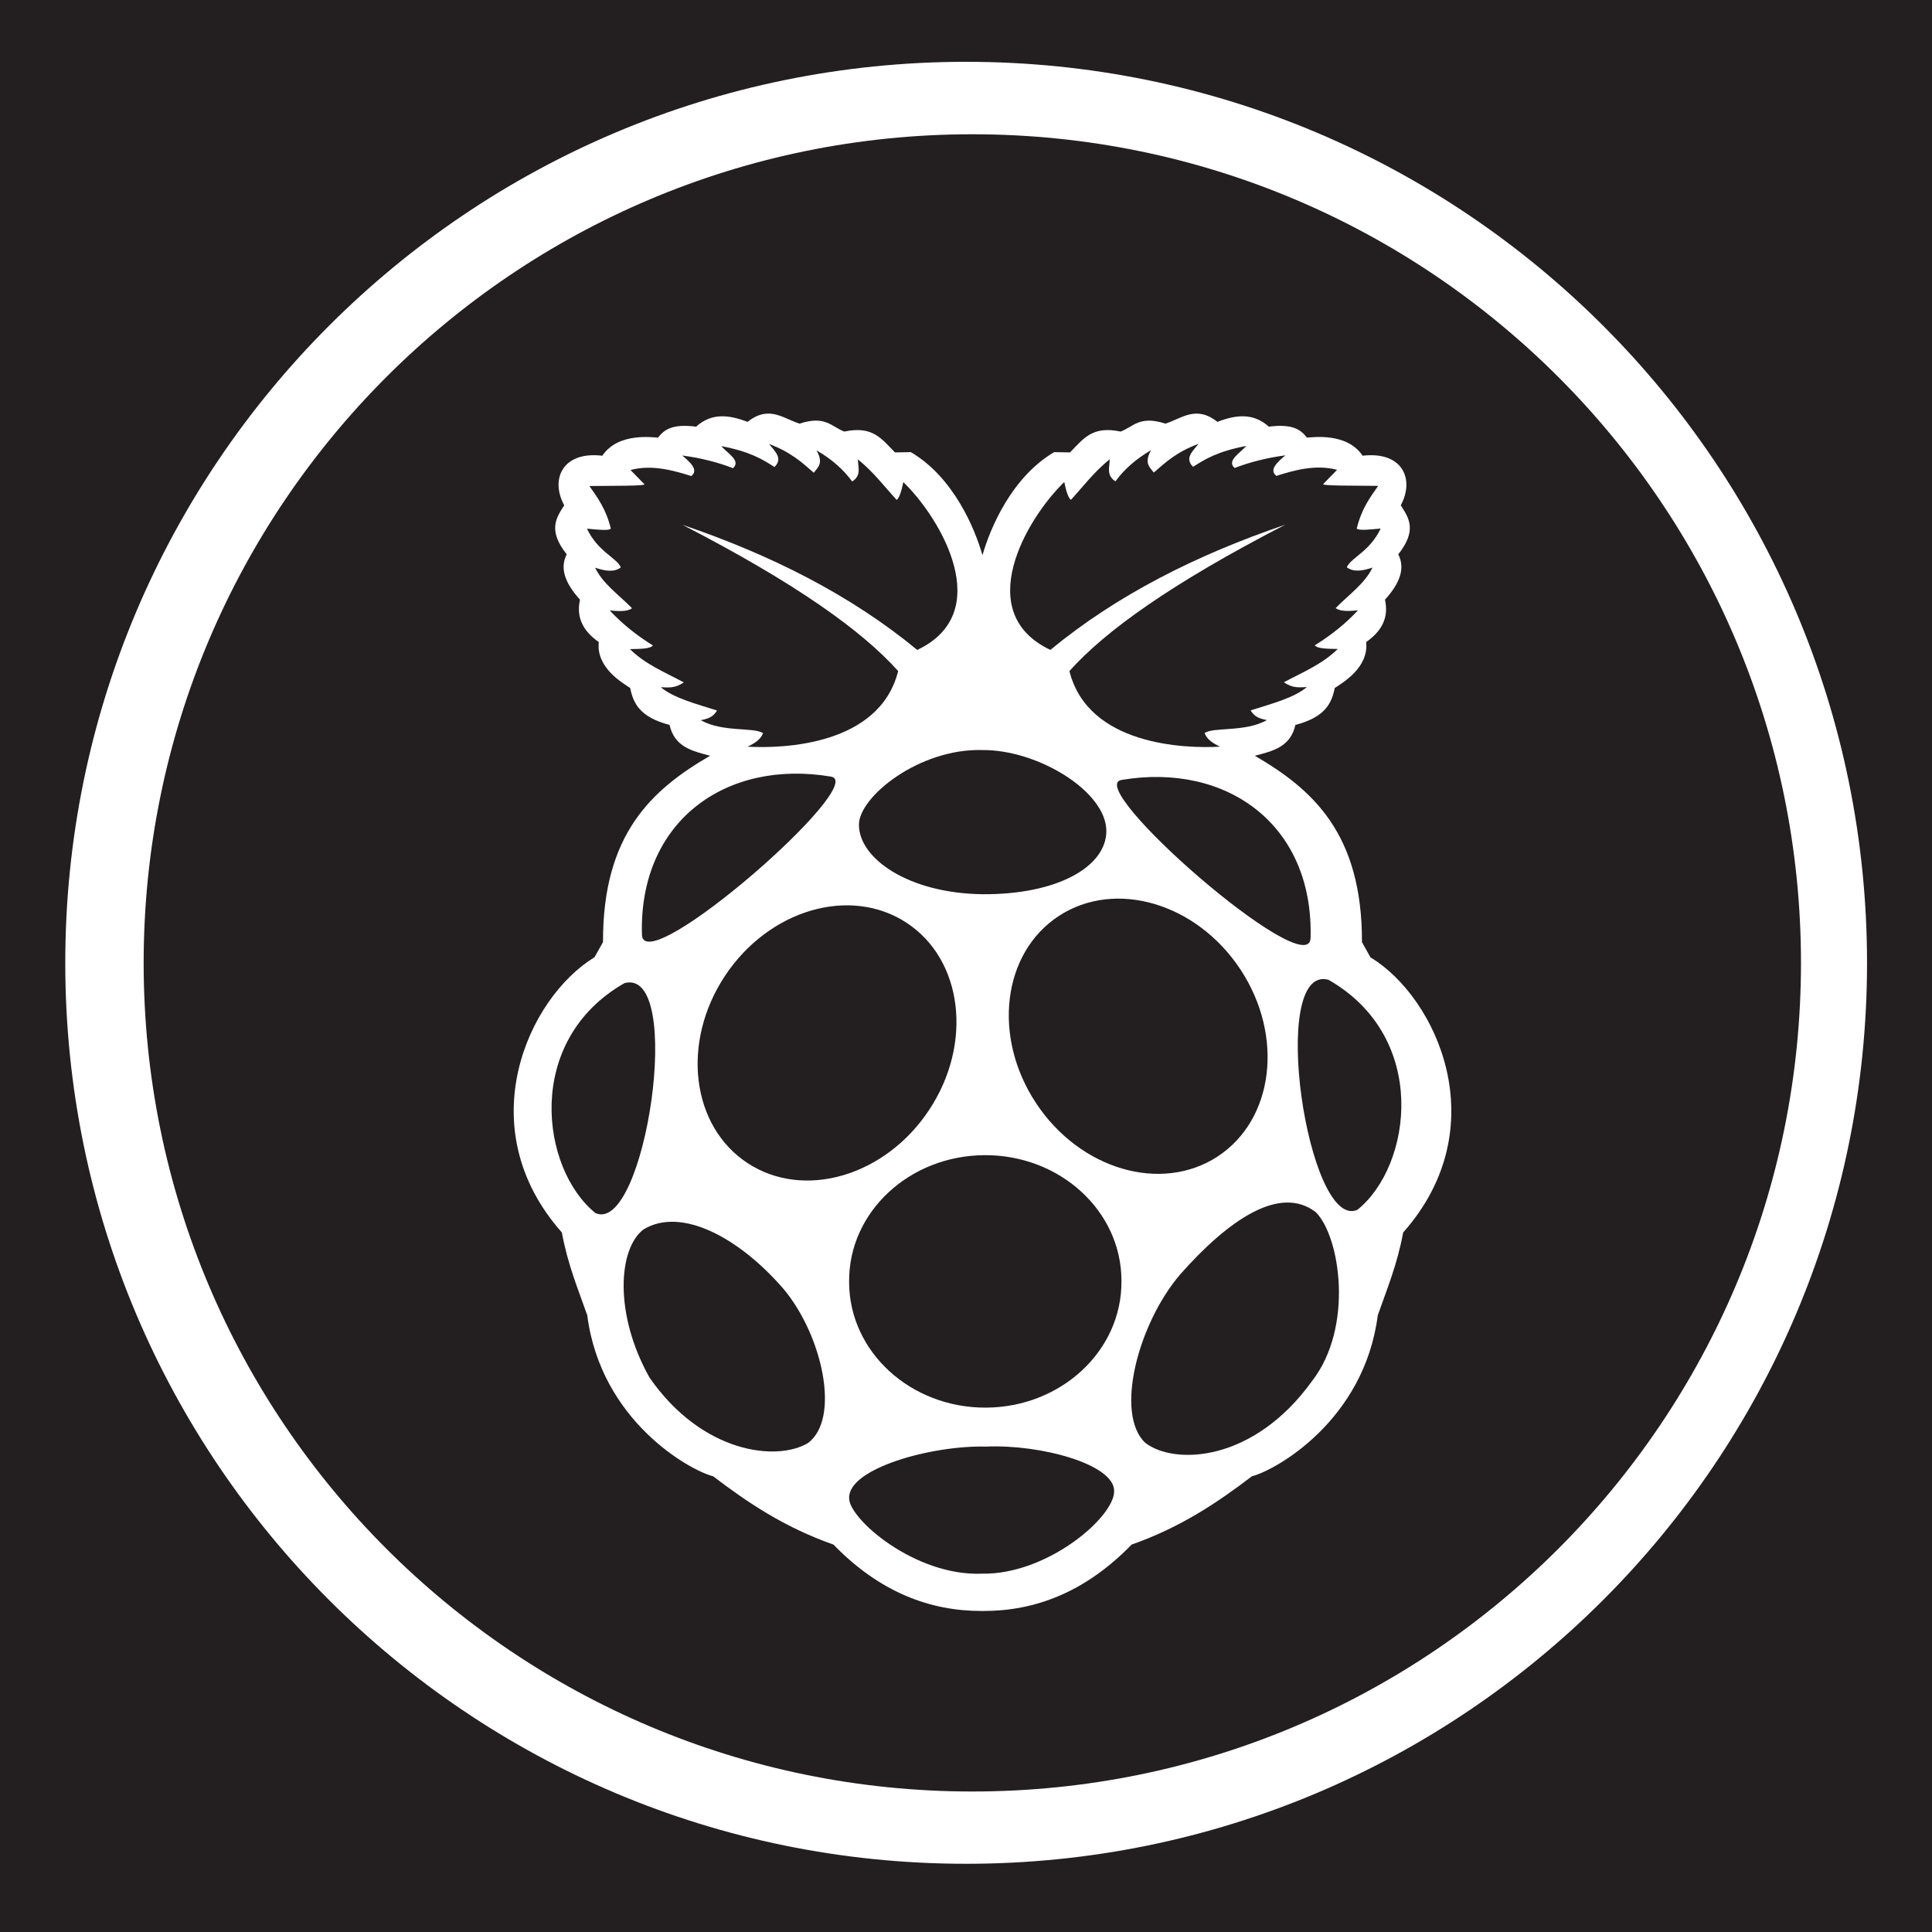 <?xml version="1.0" encoding="utf-8"?>
<!-- Generator: Adobe Illustrator 15.1.0, SVG Export Plug-In . SVG Version: 6.00 Build 0)  -->
<!DOCTYPE svg PUBLIC "-//W3C//DTD SVG 1.1//EN" "http://www.w3.org/Graphics/SVG/1.1/DTD/svg11.dtd">
<svg version="1.1"
	 id="Layer_1" xmlns:inkscape="http://www.inkscape.org/namespaces/inkscape" xmlns:rdf="http://www.w3.org/1999/02/22-rdf-syntax-ns#" xmlns:svg="http://www.w3.org/2000/svg" xmlns:sodipodi="http://sodipodi.sourceforge.net/DTD/sodipodi-0.dtd" sodipodi:docname="insteon_LED.svg" inkscape:version="0.48.1 r9760" xmlns:dc="http://purl.org/dc/elements/1.1/" xmlns:cc="http://creativecommons.org/ns#"
	 xmlns="http://www.w3.org/2000/svg" xmlns:xlink="http://www.w3.org/1999/xlink" x="0px" y="0px" width="44.637px"
	 height="44.637px" viewBox="0 0 44.637 44.637" enable-background="new 0 0 44.637 44.637" xml:space="preserve">
<sodipodi:namedview  inkscape:window-height="1156" inkscape:zoom="21.013957" inkscape:window-maximized="0" inkscape:window-y="0" inkscape:window-x="0" bordercolor="#666666" inkscape:window-width="1910" inkscape:current-layer="Layer_1" inkscape:cx="22.318501" borderopacity="1" inkscape:pageshadow="2" inkscape:pageopacity="0" showgrid="false" inkscape:cy="22.318501" id="namedview11726" pagecolor="#ffffff" objecttolerance="10" gridtolerance="10" guidetolerance="10">
	</sodipodi:namedview>
<g id="g11706">
	<g id="g11708">
	</g>
	<g id="g11712">
	</g>
	<g id="g11716">
	</g>
	<g id="g11720">
	</g>
</g>
<g id="Livello_1_2_">
</g>
<g>
	<path fill="#231F20" d="M0,0v44.637h44.637V0H0z M22.32,43.061c-11.498,0-20.812-9.314-20.812-20.812
		c0-11.5,9.314-20.821,20.812-20.821c11.496,0,20.816,9.321,20.816,20.821C43.136,33.743,33.816,43.064,22.32,43.061z"/>
	<path fill="#231F20" d="M22.465,3.102c-10.573,0-19.146,8.572-19.146,19.146c0,10.568,8.573,19.143,19.146,19.143
		c10.577,0,19.144-8.574,19.145-19.143C41.61,11.673,33.039,3.102,22.465,3.102z M32.419,28.475
		c-0.142,0.761-0.376,1.309-0.587,1.914c-0.314,2.439-2.367,3.582-2.908,3.719c-0.793,0.604-1.637,1.176-2.779,1.578
		c-1.078,1.111-2.246,1.535-3.419,1.534c-0.017,0-0.035,0-0.052,0c-1.173,0.001-2.341-0.423-3.418-1.534
		c-1.143-0.402-1.987-0.975-2.78-1.578c-0.541-0.137-2.593-1.279-2.908-3.719c-0.21-0.605-0.446-1.153-0.587-1.914
		c-2.155-2.434-0.777-5.428,0.755-6.359l0.196-0.35c-0.008-2.506,1.138-3.528,2.474-4.305c-0.404-0.108-0.822-0.197-0.936-0.712
		c-0.695-0.181-0.84-0.507-0.91-0.853c-0.182-0.123-0.79-0.468-0.726-1.062c-0.341-0.239-0.53-0.545-0.434-0.979
		c-0.366-0.405-0.462-0.74-0.307-1.048c-0.439-0.554-0.245-0.841-0.057-1.132c-0.329-0.605-0.039-1.255,0.88-1.146
		c0.366-0.545,1.164-0.421,1.287-0.419c0.138-0.175,0.32-0.325,0.88-0.252c0.363-0.329,0.769-0.272,1.188-0.111
		c0.171-0.135,0.322-0.187,0.461-0.191c0,0,0,0,0,0h0l0,0c0.267-0.008,0.493,0.154,0.74,0.232c0.602-0.197,0.739,0.073,1.035,0.183
		c0.656-0.139,0.856,0.163,1.171,0.482l0.366-0.007c0.99,0.583,1.481,1.771,1.655,2.382c0.174-0.611,0.667-1.799,1.657-2.382
		l0.365,0.007c0.314-0.319,0.514-0.621,1.17-0.482c0.296-0.11,0.434-0.379,1.035-0.183c0.377-0.119,0.705-0.433,1.201-0.041
		c0.42-0.162,0.825-0.217,1.188,0.111c0.56-0.073,0.742,0.077,0.88,0.252c0.123-0.003,0.922-0.127,1.287,0.419
		c0.92-0.108,1.209,0.541,0.881,1.146c0.188,0.291,0.383,0.578-0.057,1.132c0.155,0.309,0.059,0.644-0.307,1.048
		c0.096,0.434-0.094,0.74-0.435,0.979c0.063,0.594-0.544,0.939-0.726,1.062c-0.07,0.346-0.215,0.672-0.909,0.853
		c-0.114,0.515-0.532,0.604-0.937,0.713c1.336,0.776,2.481,1.798,2.475,4.305l0.195,0.35C33.196,23.047,34.574,26.041,32.419,28.475
		z"/>
	<path fill="#231F20" d="M17.271,17.251c0.817,0.048,3.052-0.03,3.48-1.747c-0.835-0.932-2.36-2.026-4.981-3.378
		c2.04,0.694,3.88,1.618,5.422,2.89c1.813-0.857,0.563-3.02-0.322-3.878c-0.045,0.227-0.096,0.37-0.153,0.412
		c-0.289-0.313-0.524-0.634-0.895-0.936c-0.001,0.177,0.088,0.369-0.133,0.51c-0.199-0.271-0.467-0.514-0.825-0.719
		c0.172,0.301,0.03,0.392-0.062,0.517c-0.272-0.237-0.532-0.478-1.034-0.664c0.137,0.17,0.329,0.336,0.125,0.531
		c-0.28-0.178-0.563-0.355-1.229-0.482c0.15,0.17,0.46,0.34,0.272,0.51c-0.353-0.137-0.743-0.236-1.174-0.293
		c0.207,0.172,0.379,0.341,0.21,0.475c-0.377-0.118-0.897-0.276-1.405-0.14l0.321,0.328c0.036,0.044-0.751,0.035-1.271,0.042
		c0.189,0.268,0.383,0.526,0.496,0.985c-0.051,0.053-0.309,0.023-0.552,0c0.25,0.532,0.682,0.667,0.783,0.895
		c-0.152,0.117-0.363,0.086-0.594,0.007c0.179,0.375,0.555,0.632,0.853,0.937c-0.075,0.054-0.207,0.086-0.517,0.049
		c0.274,0.296,0.606,0.567,0.999,0.811c-0.069,0.082-0.309,0.079-0.531,0.084c0.356,0.354,0.814,0.537,1.244,0.769
		c-0.214,0.148-0.367,0.114-0.531,0.112c0.304,0.253,0.821,0.385,1.3,0.538c-0.091,0.144-0.183,0.184-0.377,0.224
		c0.507,0.285,1.234,0.155,1.439,0.3C17.578,17.08,17.438,17.174,17.271,17.251z"/>
	<path fill="#231F20" d="M24.268,15.015c1.542-1.272,3.385-2.197,5.426-2.892c-2.624,1.354-4.15,2.448-4.986,3.381
		c0.428,1.717,2.663,1.795,3.48,1.747c-0.167-0.078-0.307-0.171-0.356-0.314c0.204-0.146,0.933-0.015,1.438-0.3
		c-0.193-0.04-0.285-0.08-0.376-0.224c0.479-0.153,0.995-0.285,1.3-0.538c-0.164,0.002-0.317,0.037-0.531-0.112
		c0.43-0.231,0.887-0.415,1.244-0.769c-0.223-0.005-0.463-0.002-0.531-0.084c0.393-0.243,0.725-0.514,1-0.811
		c-0.312,0.038-0.442,0.005-0.518-0.049c0.297-0.305,0.673-0.562,0.852-0.937c-0.23,0.08-0.441,0.11-0.594-0.007
		c0.102-0.228,0.533-0.362,0.783-0.895c-0.242,0.023-0.5,0.053-0.553,0c0.113-0.459,0.307-0.718,0.496-0.985
		c-0.52-0.008-1.307,0.002-1.271-0.042l0.321-0.329c-0.507-0.136-1.027,0.022-1.403,0.14c-0.17-0.133,0.002-0.302,0.209-0.475
		c-0.432,0.058-0.822,0.157-1.174,0.293c-0.189-0.17,0.121-0.34,0.271-0.51c-0.666,0.126-0.949,0.304-1.23,0.482
		c-0.203-0.195-0.01-0.361,0.127-0.531c-0.503,0.186-0.762,0.426-1.035,0.664c-0.092-0.125-0.234-0.216-0.062-0.517
		c-0.357,0.206-0.625,0.448-0.824,0.72c-0.221-0.141-0.131-0.333-0.133-0.51c-0.371,0.302-0.607,0.623-0.895,0.937
		c-0.059-0.042-0.109-0.186-0.154-0.412C23.703,11.995,22.453,14.158,24.268,15.015z"/>
	<path fill="#231F20" d="M22.747,26.689c-1.738,0.009-3.139,1.314-3.129,2.916c0,0.011,0,0.021,0,0.03
		c0.009,1.603,1.425,2.895,3.163,2.887c1.737-0.01,3.138-1.314,3.129-2.917c0-0.011,0-0.02,0-0.03
		C25.901,27.973,24.485,26.68,22.747,26.689z"/>
	<path fill="#231F20" d="M21.468,25.642c1.014-1.534,0.779-3.47-0.524-4.323c-1.304-0.854-3.182-0.303-4.196,1.23
		c-1.014,1.534-0.779,3.47,0.525,4.324C18.576,27.727,20.455,27.176,21.468,25.642z"/>
	<path fill="#231F20" d="M28.133,26.719c1.303-0.854,1.537-2.791,0.524-4.324c-1.015-1.534-2.893-2.085-4.196-1.231
		c-1.303,0.854-1.538,2.79-0.524,4.323C24.95,27.021,26.828,27.573,28.133,26.719z"/>
	<path fill="#231F20" d="M14.428,22.714c-2.335,1.334-1.93,4.301-0.67,5.313C14.904,28.536,15.836,22.337,14.428,22.714z"/>
	<path fill="#231F20" d="M30.693,22.637c-1.407-0.377-0.476,5.823,0.669,5.314C32.621,26.938,33.028,23.971,30.693,22.637z"/>
	<path fill="#231F20" d="M25.91,18.02c-0.895,0.15,4.289,4.676,4.369,3.667C30.36,19.053,28.34,17.61,25.91,18.02z"/>
	<path fill="#231F20" d="M19.2,17.943c-2.429-0.41-4.45,1.033-4.368,3.667C14.912,22.619,20.095,18.094,19.2,17.943z"/>
	<path fill="#231F20" d="M19.845,19.051c-0.004,0.785,1.146,1.588,2.854,1.609c1.745,0.012,2.858-0.644,2.862-1.454
		c0.008-0.917-1.586-1.891-2.872-1.877C21.24,17.291,19.848,18.405,19.845,19.051z"/>
	<path fill="#231F20" d="M22.778,33.422c-1.256-0.031-3.182,0.504-3.159,1.188c-0.02,0.467,1.512,1.814,3.075,1.748
		c1.51,0.025,3.068-1.32,3.047-1.915C25.737,33.829,24.041,33.366,22.778,33.422z"/>
	<path fill="#231F20" d="M14.867,28.405c-0.581,0.442-0.688,1.945,0.14,3.424c1.226,1.762,2.952,1.938,3.662,1.51
		c0.75-0.561,0.34-2.467-0.559-3.551C17.077,28.59,15.735,27.875,14.867,28.405z"/>
	<path fill="#231F20" d="M27.266,29.445c-0.974,1.14-1.516,3.22-0.806,3.89c0.679,0.521,2.501,0.448,3.849-1.421
		c0.979-1.255,0.65-3.351,0.092-3.907C29.571,27.365,28.379,28.186,27.266,29.445z"/>
</g>
</svg>
